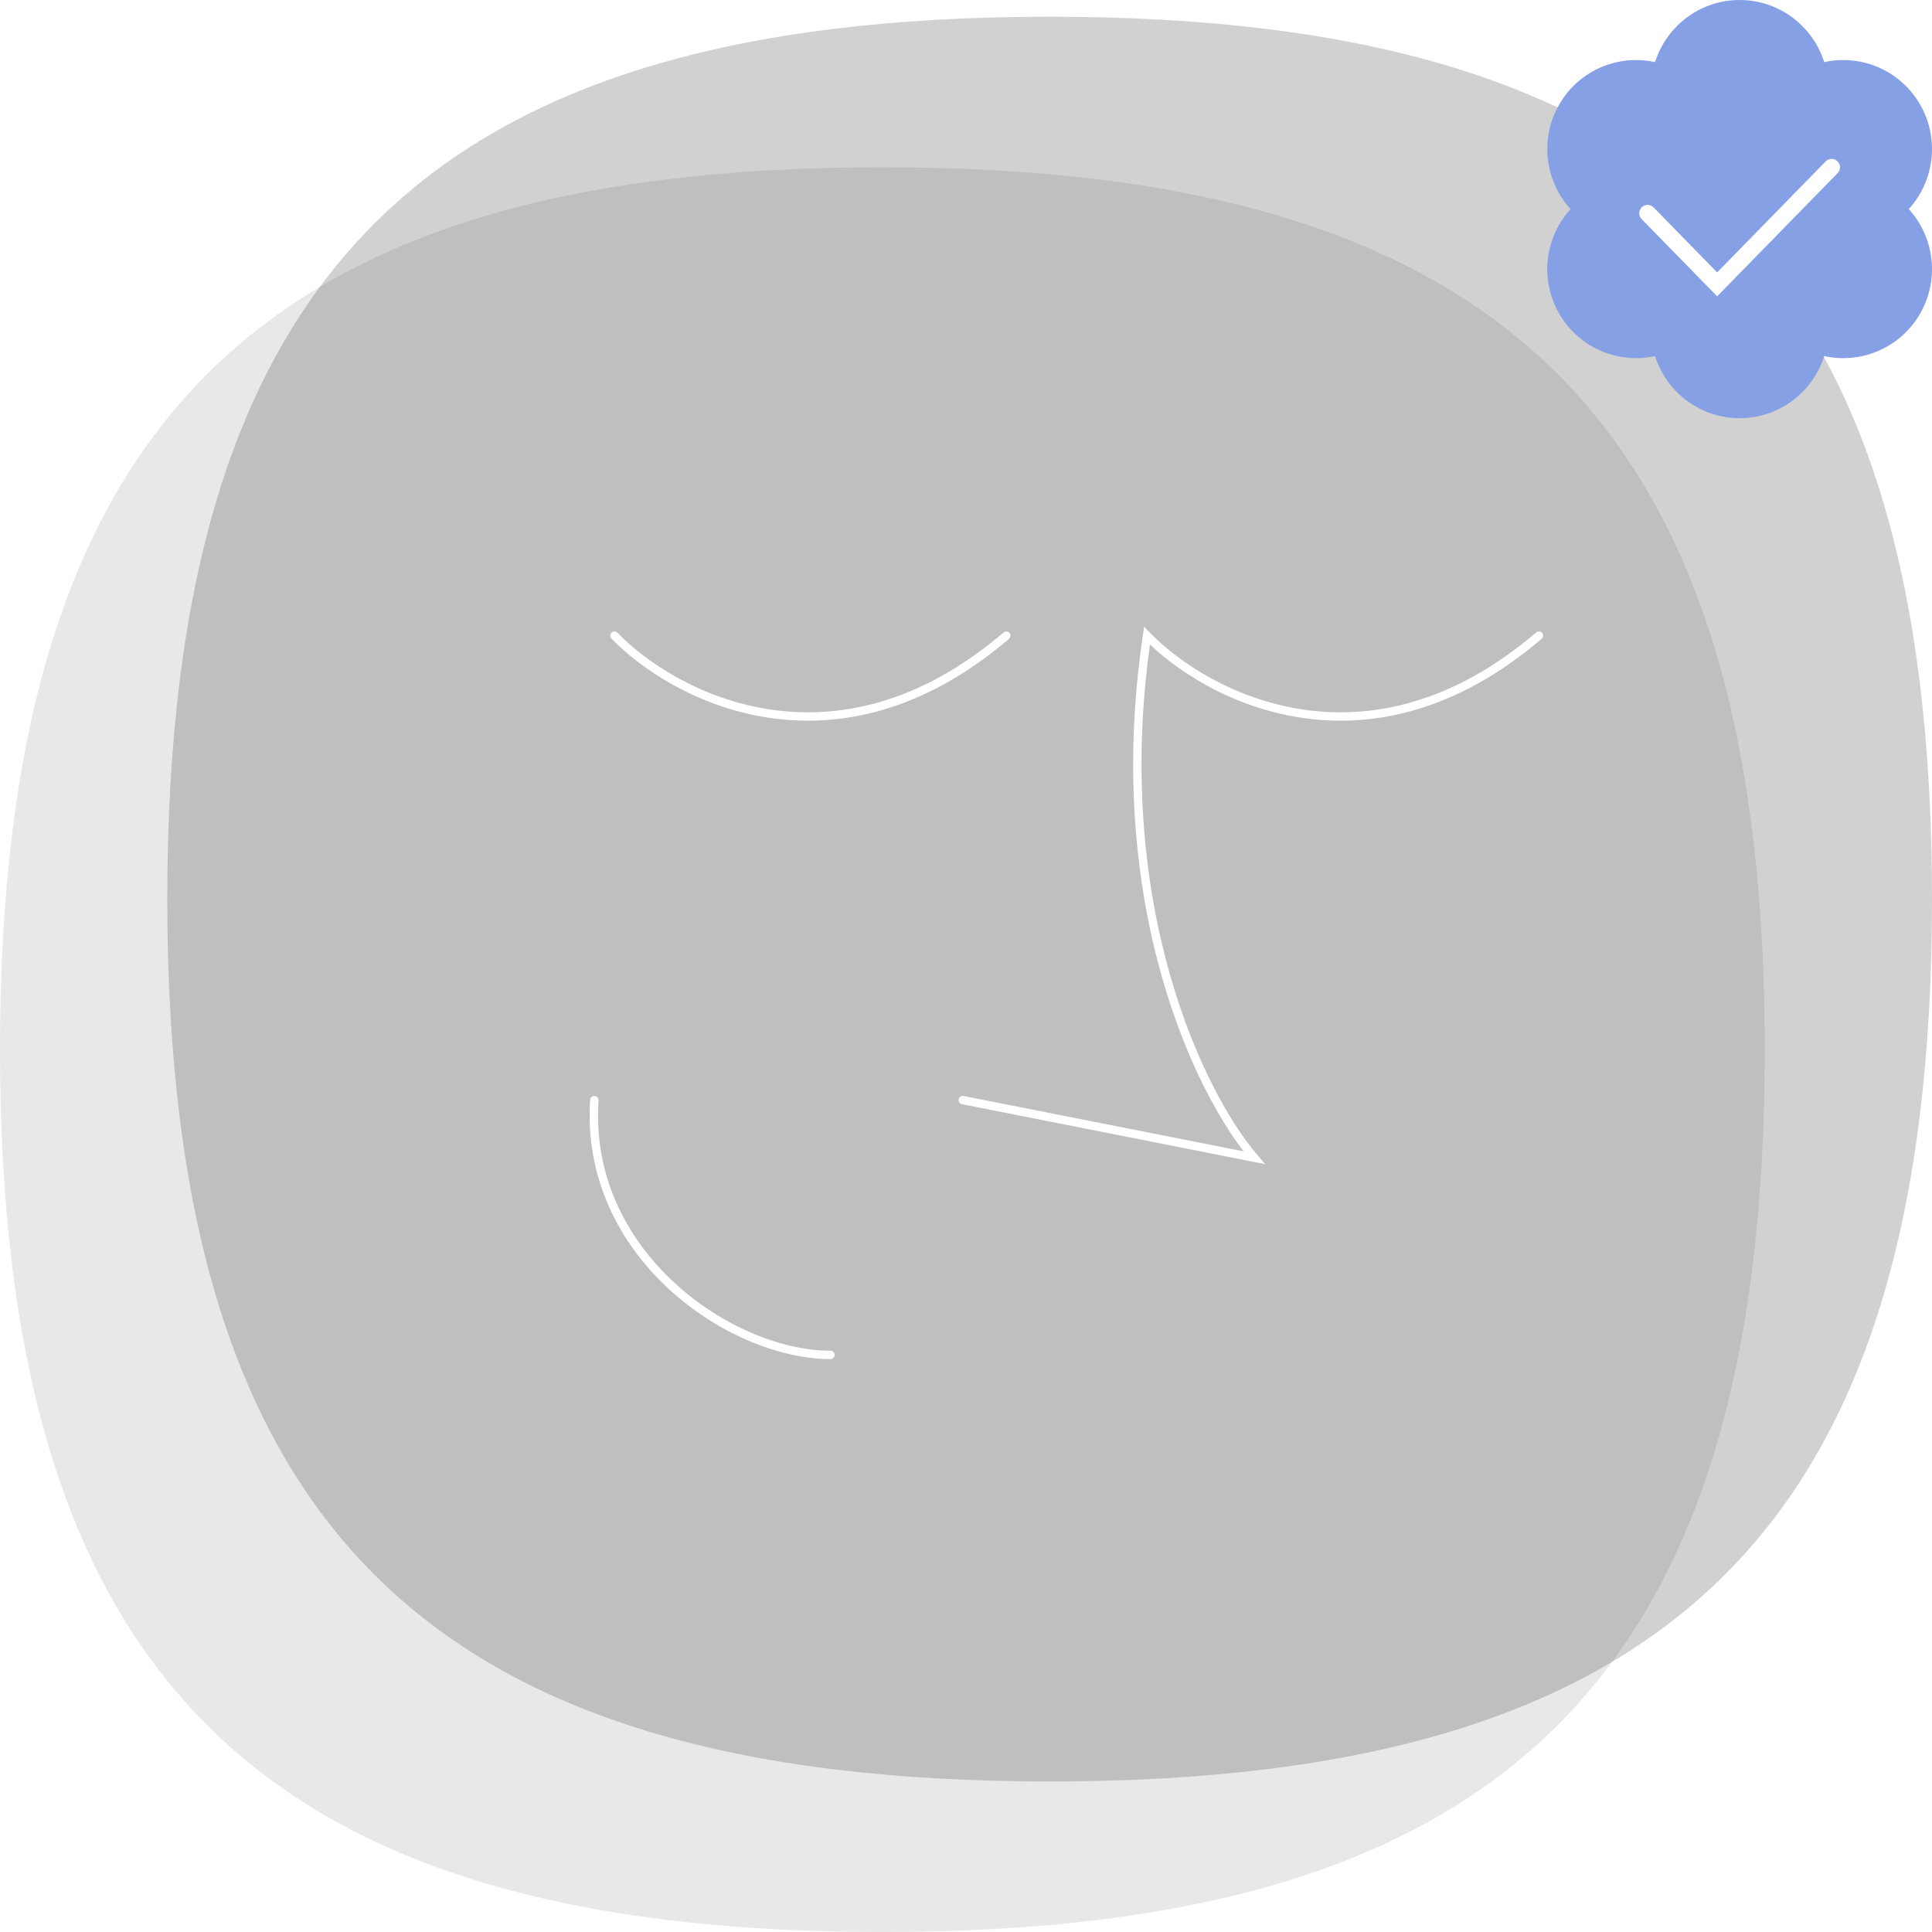 <svg width="231" height="231" viewBox="0 0 231 231" fill="none" xmlns="http://www.w3.org/2000/svg">
<path opacity="0.1" d="M211 125.5C211 200.18 180.18 231 105.5 231C30.82 231 0 200.18 0 125.5C0 50.82 30.82 20 105.5 20C180.18 20 211 50.82 211 125.5Z" fill="#1C1C1C"/>
<g filter="url(#filter0_b_12_166)">
<path d="M231 107.5C231 182.18 200.18 213 125.5 213C50.82 213 20 182.18 20 107.5C20 32.82 50.82 2 125.5 2C200.18 2 231 32.82 231 107.5Z" fill="#1C1C1C" fill-opacity="0.2"/>
</g>
<path d="M73.823 75.652C73.631 75.454 73.314 75.449 73.116 75.641C72.918 75.833 72.913 76.15 73.105 76.348L73.823 75.652ZM120.646 76.38C120.856 76.201 120.881 75.885 120.702 75.675C120.522 75.465 120.207 75.44 119.997 75.62L120.646 76.38ZM137.142 76L137.501 75.652L136.796 74.925L136.648 75.927L137.142 76ZM184.325 76.38C184.535 76.201 184.56 75.885 184.38 75.675C184.201 75.465 183.885 75.44 183.675 75.62L184.325 76.38ZM149.958 138.423L149.861 138.913L151.281 139.194L150.337 138.097L149.958 138.423ZM115.212 131.041C114.941 130.988 114.678 131.164 114.625 131.435C114.571 131.706 114.747 131.969 115.018 132.022L115.212 131.041ZM71.56 131.565C71.578 131.289 71.37 131.051 71.094 131.033C70.818 131.015 70.58 131.223 70.562 131.499L71.56 131.565ZM99.296 162.5C99.572 162.5 99.796 162.276 99.796 162C99.796 161.724 99.572 161.5 99.296 161.5V162.5ZM73.105 76.348C76.706 80.062 83.39 84.501 91.78 85.797C100.195 87.096 110.286 85.228 120.646 76.38L119.997 75.62C109.852 84.283 100.052 86.062 91.933 84.808C83.79 83.551 77.297 79.234 73.823 75.652L73.105 76.348ZM136.783 76.348C140.385 80.062 147.068 84.501 155.459 85.797C163.873 87.096 173.964 85.228 184.325 76.38L183.675 75.62C173.53 84.283 163.731 86.062 155.611 84.808C147.468 83.551 140.975 79.234 137.501 75.652L136.783 76.348ZM136.648 75.927C131.821 108.494 143.208 131.34 149.579 138.749L150.337 138.097C144.16 130.913 132.852 108.361 137.637 76.073L136.648 75.927ZM150.055 137.932L115.212 131.041L115.018 132.022L149.861 138.913L150.055 137.932ZM70.562 131.499C69.936 140.946 74.112 148.702 79.928 154.084C85.733 159.454 93.216 162.5 99.296 162.5V161.5C93.509 161.5 86.26 158.579 80.608 153.35C74.966 148.131 70.958 140.653 71.56 131.565L70.562 131.499Z" fill="white"/>
<path d="M218.603 10.638C218.603 16.514 213.856 21.277 208 21.277C202.144 21.277 197.398 16.514 197.398 10.638C197.398 4.763 202.144 0 208 0C213.856 0 218.603 4.763 218.603 10.638Z" fill="#85A0E5"/>
<path d="M225.697 27.032C220.626 29.97 214.142 28.227 211.214 23.138C208.286 18.05 210.023 11.544 215.095 8.606C220.166 5.668 226.65 7.412 229.578 12.5C232.506 17.588 230.768 24.095 225.697 27.032Z" fill="#85A0E5"/>
<path d="M218.603 39.362C218.603 45.237 213.856 50 208 50C202.144 50 197.398 45.237 197.398 39.362C197.398 33.486 202.144 28.723 208 28.723C213.856 28.723 218.603 33.486 218.603 39.362Z" fill="#85A0E5"/>
<path d="M200.906 41.394C195.834 44.332 189.35 42.588 186.422 37.5C183.494 32.412 185.232 25.905 190.303 22.968C195.374 20.03 201.859 21.773 204.786 26.862C207.714 31.95 205.977 38.456 200.906 41.394Z" fill="#85A0E5"/>
<path d="M215.094 41.394C210.023 38.456 208.286 31.95 211.214 26.862C214.141 21.773 220.626 20.03 225.697 22.968C230.768 25.905 232.506 32.412 229.578 37.5C226.65 42.588 220.166 44.332 215.094 41.394Z" fill="#85A0E5"/>
<path d="M202.339 35.447C197.268 32.51 195.53 26.003 198.458 20.915C201.386 15.827 207.87 14.084 212.941 17.021C218.012 19.959 219.75 26.465 216.822 31.553C213.894 36.642 207.41 38.385 202.339 35.447Z" fill="#85A0E5"/>
<path d="M190.303 27.032C185.232 24.095 183.494 17.588 186.422 12.5C189.35 7.412 195.834 5.668 200.905 8.606C205.977 11.544 207.714 18.05 204.786 23.138C201.858 28.227 195.374 29.97 190.303 27.032Z" fill="#85A0E5"/>
<path d="M197 25.5L205.311 34L219 20" stroke="white" stroke-width="2" stroke-linecap="round"/>
<defs>
<filter id="filter0_b_12_166" x="-4" y="-22" width="259" height="259" filterUnits="userSpaceOnUse" color-interpolation-filters="sRGB">
<feFlood flood-opacity="0" result="BackgroundImageFix"/>
<feGaussianBlur in="BackgroundImageFix" stdDeviation="12"/>
<feComposite in2="SourceAlpha" operator="in" result="effect1_backgroundBlur_12_166"/>
<feBlend mode="normal" in="SourceGraphic" in2="effect1_backgroundBlur_12_166" result="shape"/>
</filter>
</defs>
</svg>
